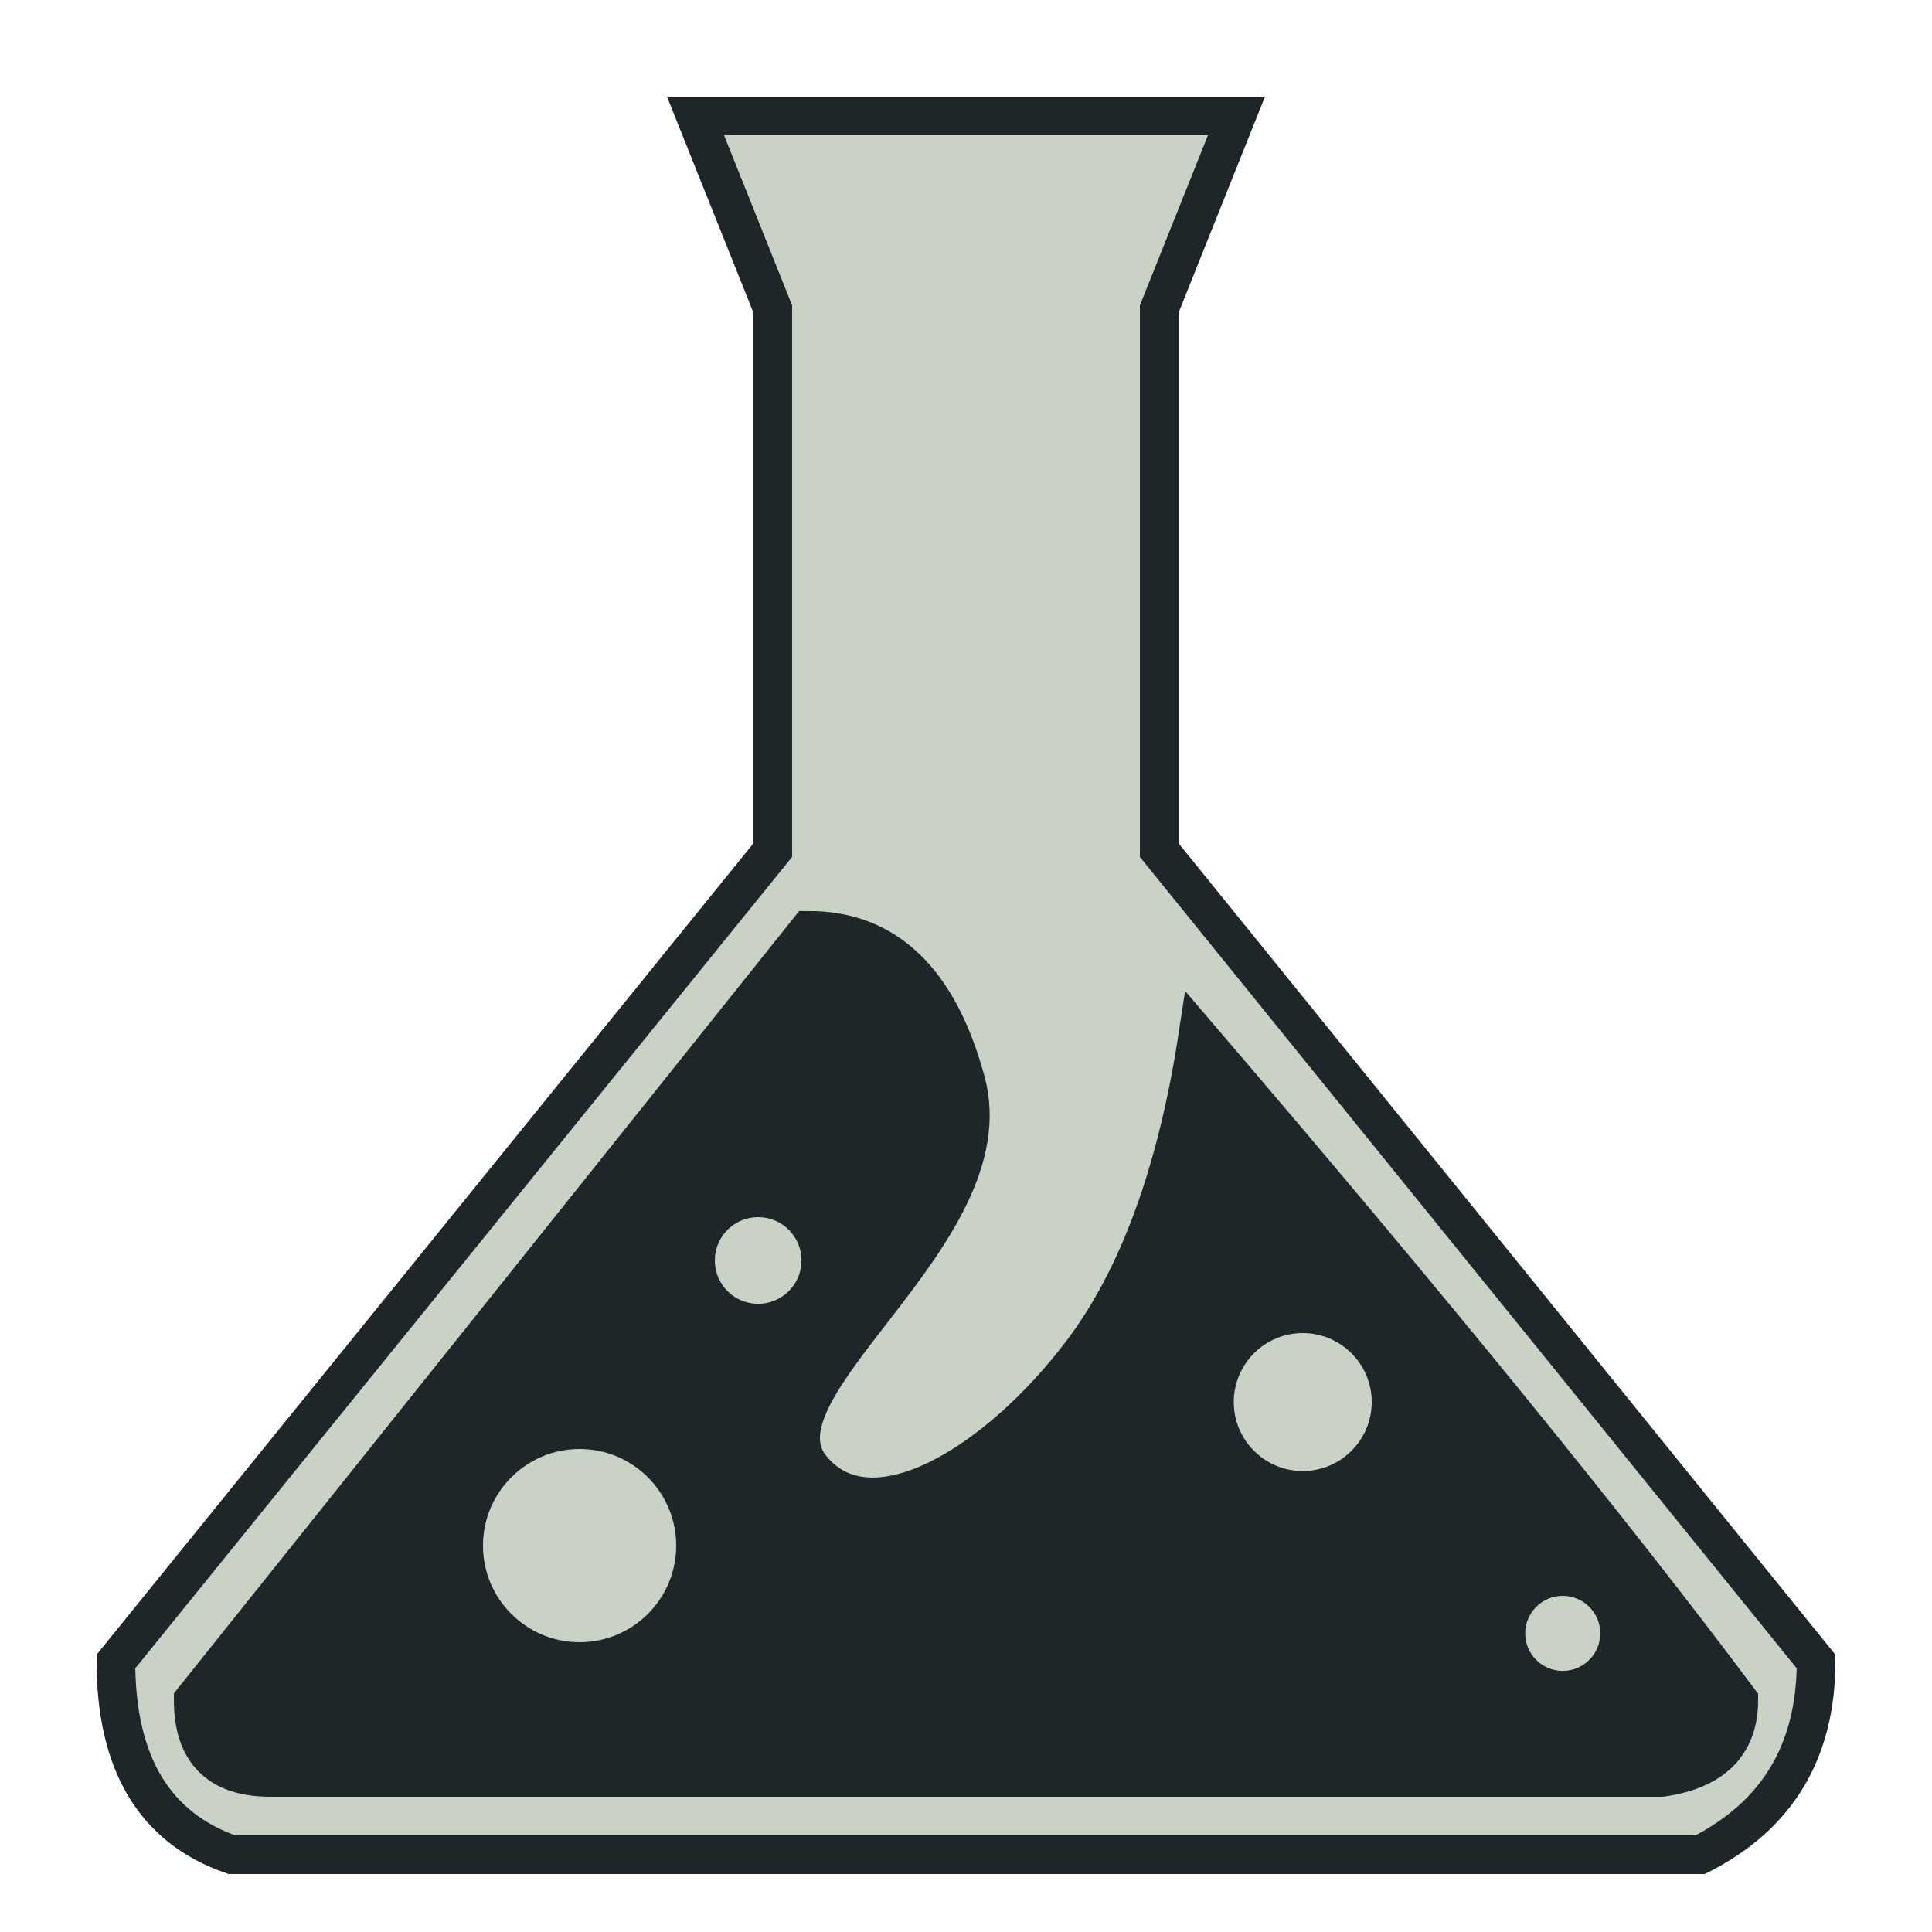 <?xml version="1.0" encoding="UTF-8" standalone="no"?><!-- Generator: Gravit.io --><svg xmlns="http://www.w3.org/2000/svg" xmlns:xlink="http://www.w3.org/1999/xlink" style="isolation:isolate" viewBox="0 0 50 50" width="50pt" height="50pt"><defs><clipPath id="_clipPath_jR2SGkGasSeR6OeDTZFxY7SWWrQCNJsW"><rect width="50" height="50"/></clipPath></defs><g clip-path="url(#_clipPath_jR2SGkGasSeR6OeDTZFxY7SWWrQCNJsW)"><path d=" M 20 8 L 20 22 Q 7.07 37.977 3 43 Q 3 46.957 6 48 L 44 48 Q 47 46.479 47 43 Q 40.366 34.804 30 22 L 30 8 L 32 3 L 18 3 L 20 8 Z " fill="#CAD2C5" vector-effect="non-scaling-stroke" stroke-width="1" stroke="#1f2629" stroke-linejoin="miter" stroke-linecap="square" stroke-miterlimit="3"/><g style="isolation:isolate"><path d=" M 12 40 C 12 38.344 13.344 37 15 37 C 16.656 37 18 38.344 18 40 C 18 41.656 16.656 43 15 43 C 13.344 43 12 41.656 12 40 L 12 40 L 12 40 L 12 40 L 12 40 L 12 40 L 12 40 Z  M 18 32.621 C 18 31.726 18.726 31 19.621 31 C 20.516 31 21.242 31.726 21.242 32.621 C 21.242 33.516 20.516 34.242 19.621 34.242 C 18.726 34.242 18 33.516 18 32.621 L 18 32.621 L 18 32.621 L 18 32.621 L 18 32.621 Z  M 31.43 36.285 C 31.43 35.024 32.454 34 33.715 34 C 34.976 34 36 35.024 36 36.285 C 36 37.546 34.976 38.57 33.715 38.57 C 32.454 38.57 31.43 37.546 31.43 36.285 L 31.43 36.285 L 31.43 36.285 Z  M 20.923 24.077 Q 11.244 36.195 5 44 Q 5 46.002 7 46 L 43 46 Q 45 45.715 45 44 Q 40.031 37.352 31 26.8 Q 30.19 32.104 28 35 C 25.81 37.896 22.547 39.887 21 38 C 19.283 35.906 26.058 31.929 25 28 Q 23.942 24.071 20.923 24.077 L 20.923 24.077 L 20.923 24.077 L 20.923 24.077 L 20.923 24.077 L 20.923 24.077 L 20.923 24.077 Z  M 38.973 42.271 C 38.973 41.46 39.632 40.801 40.443 40.801 C 41.255 40.801 41.914 41.46 41.914 42.271 C 41.914 43.083 41.255 43.742 40.443 43.742 C 39.632 43.742 38.973 43.083 38.973 42.271 Z " fill-rule="evenodd" fill="#1f2629" vector-effect="non-scaling-stroke" stroke-width="1" stroke="#1f2629" stroke-linejoin="miter" stroke-linecap="square" stroke-miterlimit="3"/></g></g></svg>
